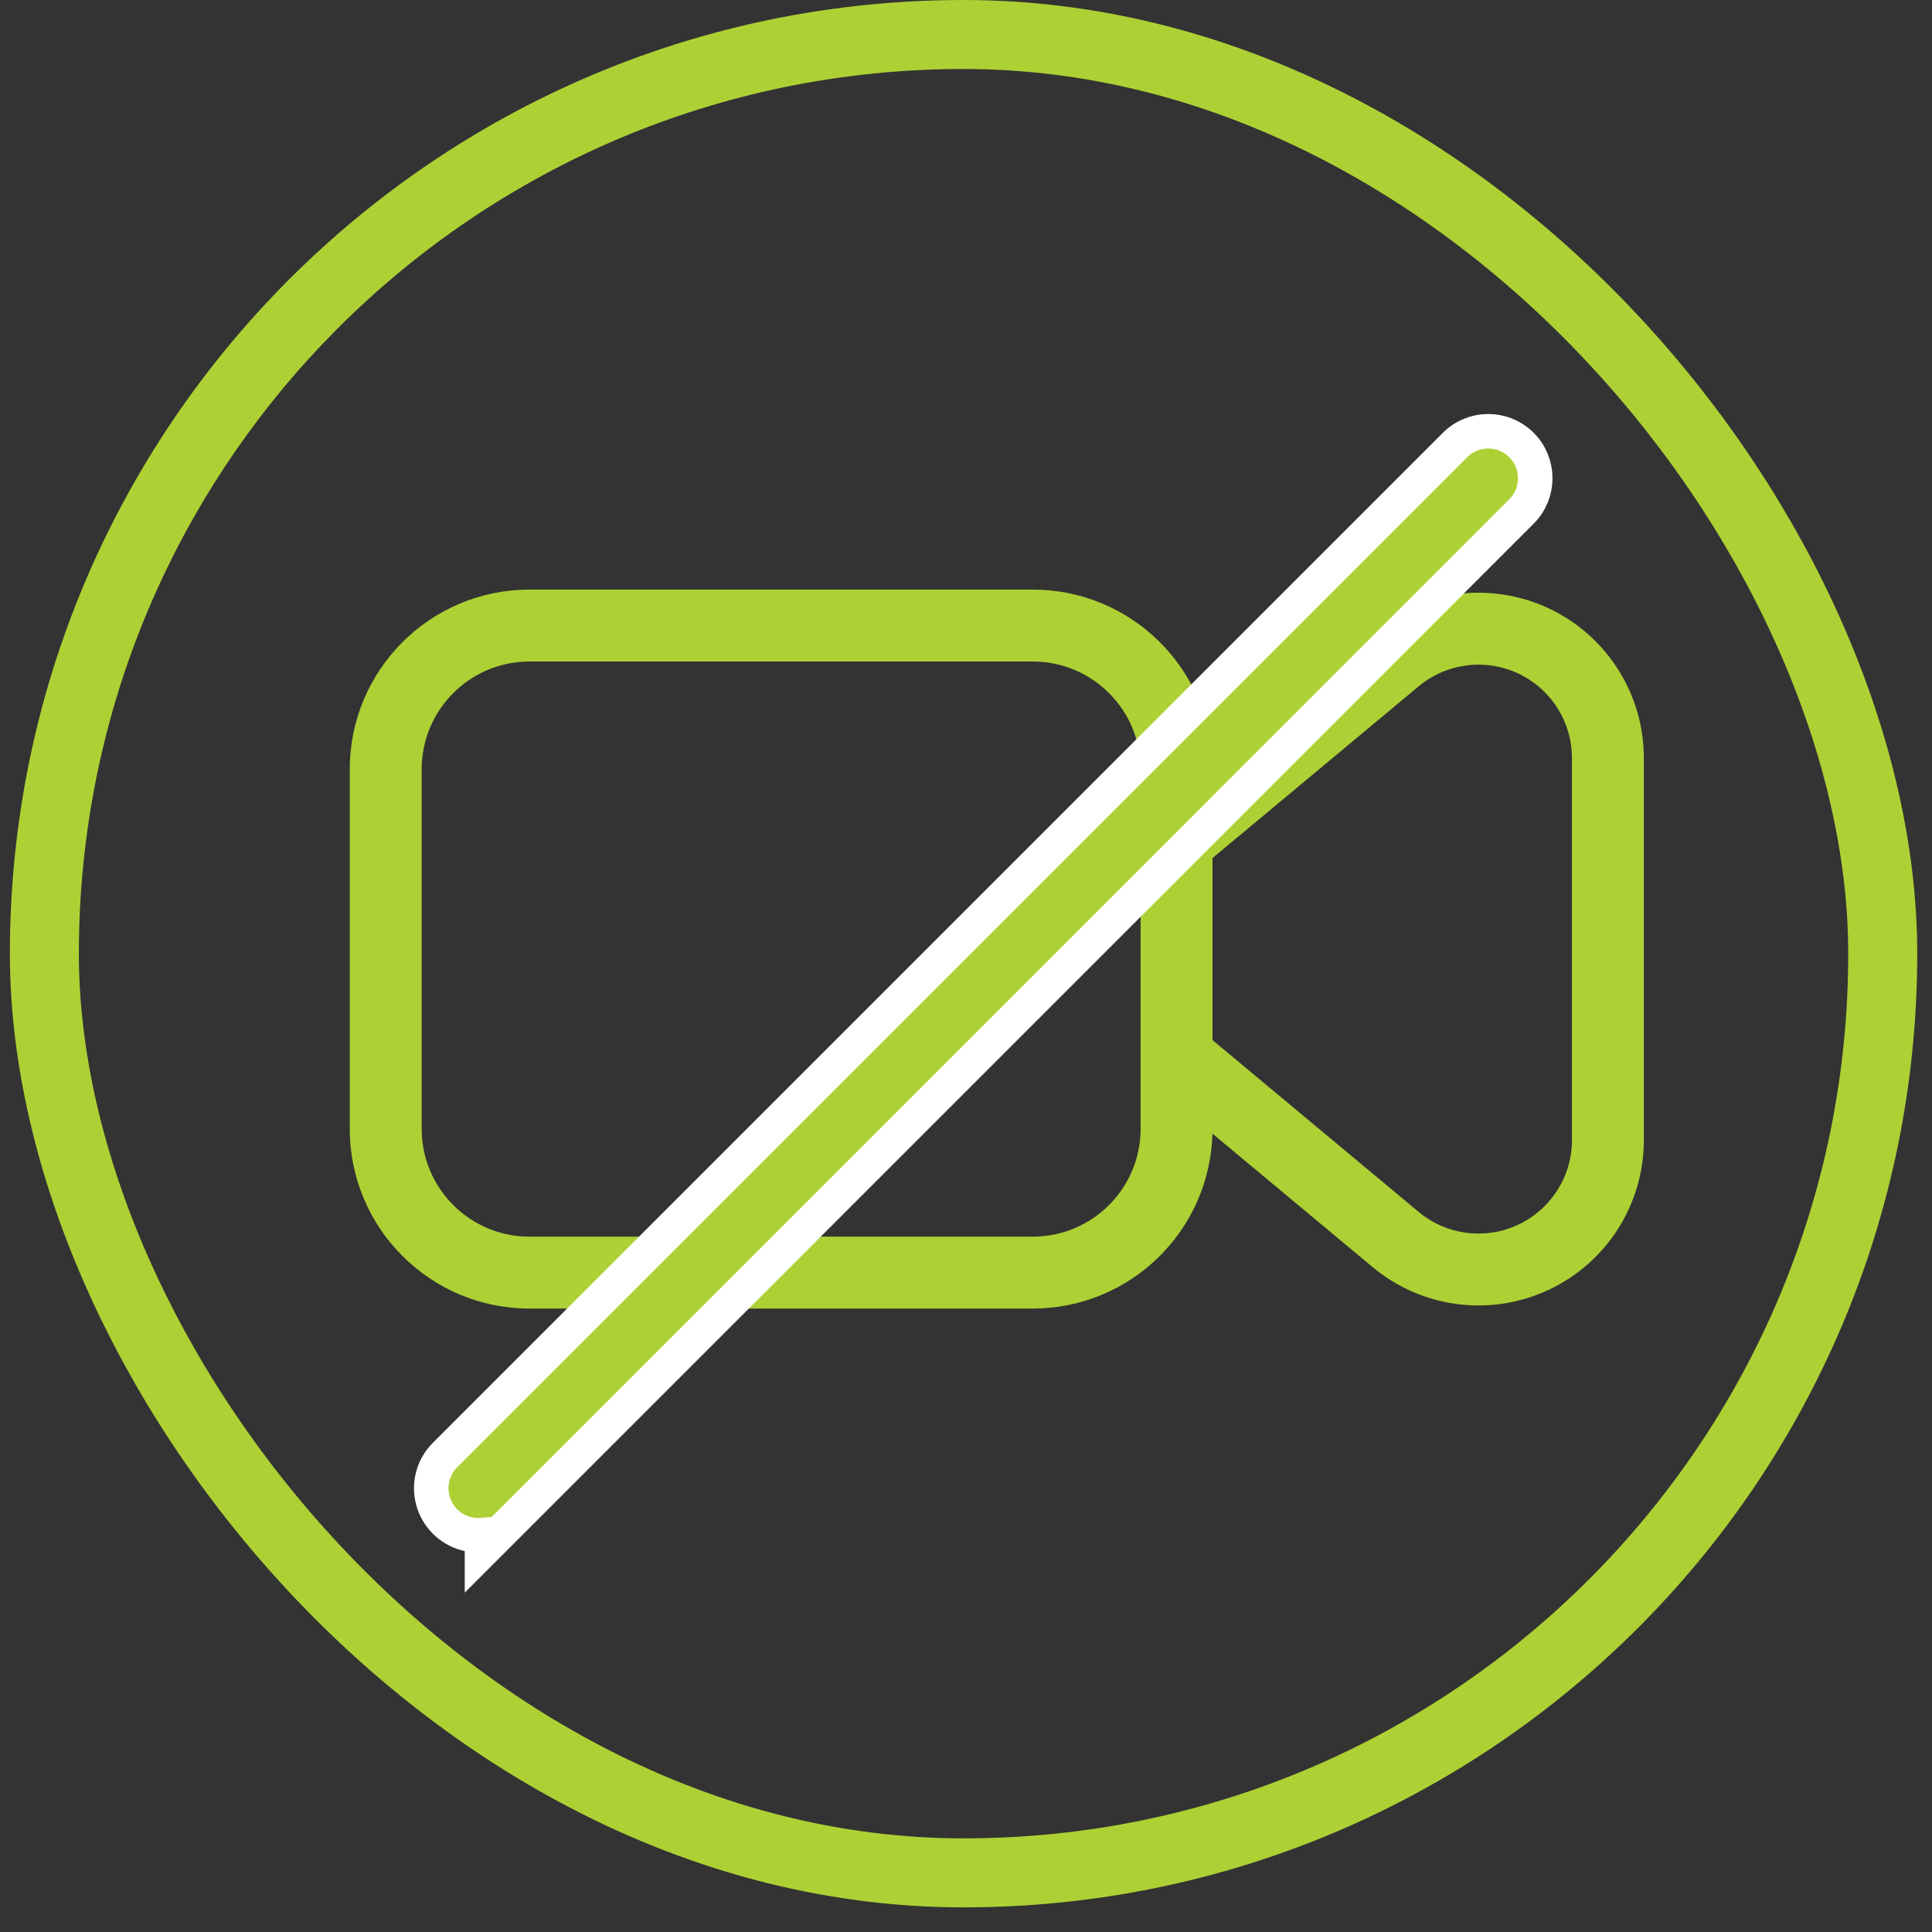 <svg width="56" height="56" viewBox="0 0 56 56" fill="none" xmlns="http://www.w3.org/2000/svg">
<rect x="0" y="0" width="56" height="56" fill="#333333" stroke="none"/>
<rect x="1.286" y="1" width="53.286" height="53.286" rx="26.643" stroke="#ADD134" stroke-width="2"/>
<path fill-rule="evenodd" clip-rule="evenodd" d="M33.061 30.642V24.392V22.3C33.061 20.573 31.662 19.174 29.935 19.174H15.348C13.621 19.174 12.222 20.573 12.222 22.3V32.719C12.222 34.446 13.621 35.845 15.348 35.845H29.935C31.662 35.845 33.061 34.446 33.061 32.719V30.642V30.642ZM35.145 22.16L39.788 18.29C41.217 17.1 43.205 16.844 44.889 17.633C46.572 18.422 47.648 20.113 47.648 21.973V33.046C47.648 34.906 46.572 36.597 44.889 37.386C43.205 38.175 41.217 37.919 39.788 36.729L35.143 32.859C35.067 35.681 32.758 37.929 29.935 37.929H15.348C12.47 37.929 10.138 35.597 10.138 32.719V22.3C10.138 19.422 12.47 17.09 15.348 17.09H29.935C32.759 17.089 35.069 19.337 35.145 22.16ZM35.145 24.871V30.148L41.121 35.128C41.929 35.801 43.053 35.946 44.005 35.499C44.957 35.053 45.565 34.096 45.564 33.044V21.975C45.564 20.924 44.956 19.967 44.005 19.521C43.053 19.075 41.929 19.22 41.121 19.893L35.145 24.871Z" fill="#ADD134"/>
<path d="M13.51 44.454C13.663 44.495 13.819 44.508 13.971 44.496V44.956L14.825 44.102L44.101 14.825C44.633 14.293 44.633 13.431 44.101 12.899C43.569 12.367 42.707 12.367 42.175 12.899L12.898 42.176L12.898 42.176C12.554 42.52 12.42 43.022 12.547 43.492C12.673 43.962 13.04 44.328 13.51 44.454Z" fill="#ADD134" stroke="white"/>
</svg>
